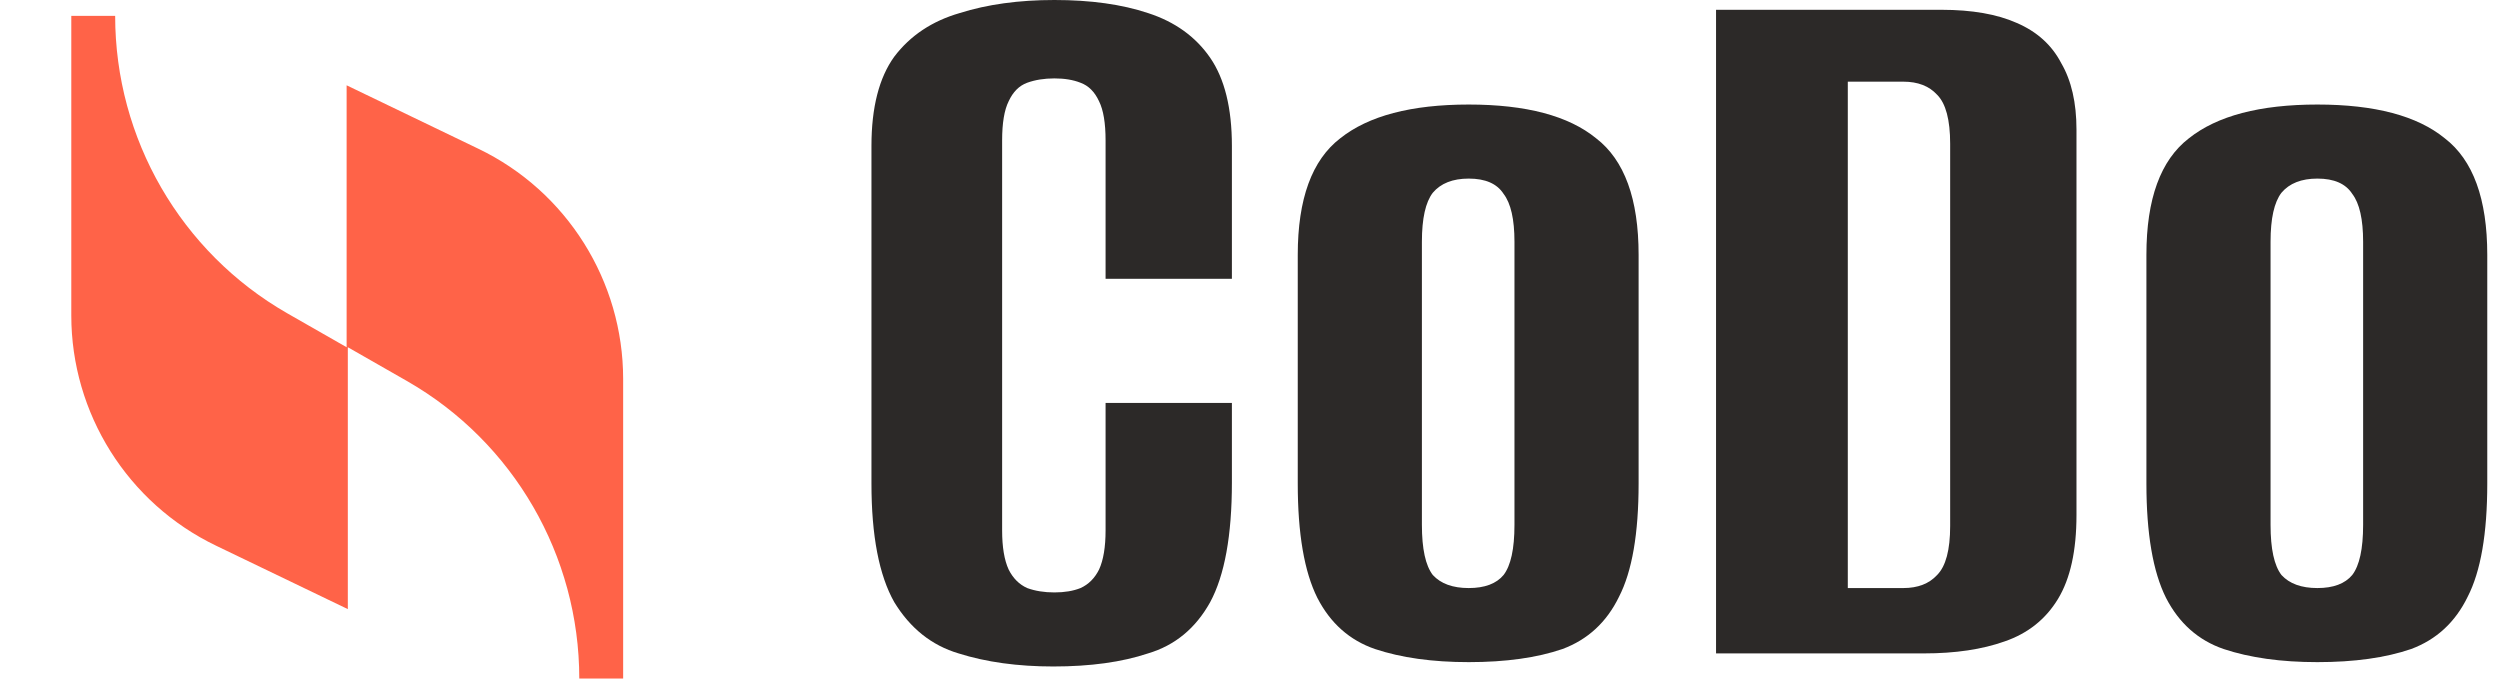 <svg width="108" height="30" viewBox="0 0 108 30" fill="none" xmlns="http://www.w3.org/2000/svg">
<path d="M14.974 3.685V15L12.395 13.526C7.817 10.895 4.975 6.001 4.975 0.686H3.08V13.632C3.08 17.842 5.501 21.736 9.343 23.578L15.026 26.314V15L17.605 16.474C22.183 19.105 25.025 23.999 25.025 29.314H26.92V16.368C26.92 12.158 24.499 8.264 20.657 6.422L14.974 3.685Z" fill="#FF6348"/>
<path d="M100.111 28.604C98.543 28.604 97.194 28.415 96.065 28.039C94.968 27.663 94.136 26.925 93.572 25.828C93.007 24.699 92.725 23.052 92.725 20.888V11.009C92.725 8.594 93.337 6.916 94.56 5.975C95.783 5.002 97.633 4.516 100.111 4.516C102.589 4.516 104.424 5.002 105.615 5.975C106.839 6.916 107.45 8.594 107.45 11.009V20.888C107.45 23.052 107.168 24.683 106.603 25.781C106.07 26.878 105.255 27.631 104.157 28.039C103.059 28.415 101.711 28.604 100.111 28.604ZM100.111 25.404C100.801 25.404 101.303 25.216 101.617 24.84C101.93 24.432 102.087 23.711 102.087 22.676V10.444C102.087 9.472 101.93 8.782 101.617 8.374C101.334 7.935 100.833 7.715 100.111 7.715C99.421 7.715 98.904 7.919 98.559 8.327C98.245 8.735 98.088 9.44 98.088 10.444V22.676C98.088 23.711 98.245 24.432 98.559 24.84C98.904 25.216 99.421 25.404 100.111 25.404Z" fill="#2C2928"/>
<path d="M74.133 28.227V0.423H83.871C85.188 0.423 86.27 0.612 87.117 0.988C87.995 1.364 88.638 1.944 89.046 2.729C89.485 3.481 89.704 4.438 89.704 5.598V22.252C89.704 23.789 89.438 24.997 88.905 25.875C88.372 26.753 87.603 27.364 86.6 27.709C85.627 28.055 84.467 28.227 83.118 28.227H74.133ZM79.825 25.404H82.224C82.852 25.404 83.338 25.216 83.683 24.84C84.059 24.463 84.247 23.758 84.247 22.723V6.21C84.247 5.175 84.059 4.469 83.683 4.093C83.338 3.716 82.852 3.528 82.224 3.528H79.825V25.404Z" fill="#2C2928"/>
<path d="M63.449 28.604C61.881 28.604 60.532 28.415 59.403 28.039C58.306 27.663 57.474 26.925 56.91 25.828C56.345 24.699 56.063 23.052 56.063 20.888V11.009C56.063 8.594 56.675 6.916 57.898 5.975C59.121 5.002 60.971 4.516 63.449 4.516C65.927 4.516 67.762 5.002 68.953 5.975C70.177 6.916 70.788 8.594 70.788 11.009V20.888C70.788 23.052 70.506 24.683 69.941 25.781C69.408 26.878 68.593 27.631 67.495 28.039C66.397 28.415 65.049 28.604 63.449 28.604ZM63.449 25.404C64.139 25.404 64.641 25.216 64.954 24.84C65.268 24.432 65.425 23.711 65.425 22.676V10.444C65.425 9.472 65.268 8.782 64.954 8.374C64.672 7.935 64.17 7.715 63.449 7.715C62.759 7.715 62.242 7.919 61.897 8.327C61.583 8.735 61.426 9.44 61.426 10.444V22.676C61.426 23.711 61.583 24.432 61.897 24.84C62.242 25.216 62.759 25.404 63.449 25.404Z" fill="#2C2928"/>
<path d="M45.503 28.792C43.966 28.792 42.602 28.604 41.41 28.227C40.25 27.882 39.324 27.145 38.634 26.016C37.976 24.855 37.647 23.146 37.647 20.888V6.304C37.647 4.642 37.976 3.356 38.634 2.446C39.324 1.537 40.265 0.91 41.457 0.565C42.649 0.188 44.013 0 45.55 0C47.118 0 48.467 0.188 49.596 0.565C50.756 0.941 51.65 1.584 52.278 2.493C52.905 3.403 53.218 4.673 53.218 6.304V12.044H47.761V6.069C47.761 5.316 47.667 4.752 47.479 4.375C47.291 3.967 47.024 3.701 46.679 3.575C46.365 3.45 45.989 3.387 45.55 3.387C45.111 3.387 44.719 3.45 44.374 3.575C44.029 3.701 43.762 3.967 43.574 4.375C43.386 4.752 43.292 5.316 43.292 6.069V22.911C43.292 23.632 43.386 24.197 43.574 24.605C43.762 24.981 44.029 25.248 44.374 25.404C44.719 25.53 45.111 25.593 45.55 25.593C45.989 25.593 46.365 25.53 46.679 25.404C47.024 25.248 47.291 24.981 47.479 24.605C47.667 24.197 47.761 23.632 47.761 22.911V17.407H53.218V20.841C53.218 23.131 52.905 24.855 52.278 26.016C51.65 27.145 50.756 27.882 49.596 28.227C48.467 28.604 47.103 28.792 45.503 28.792Z" fill="#2C2928"/>
</svg>
